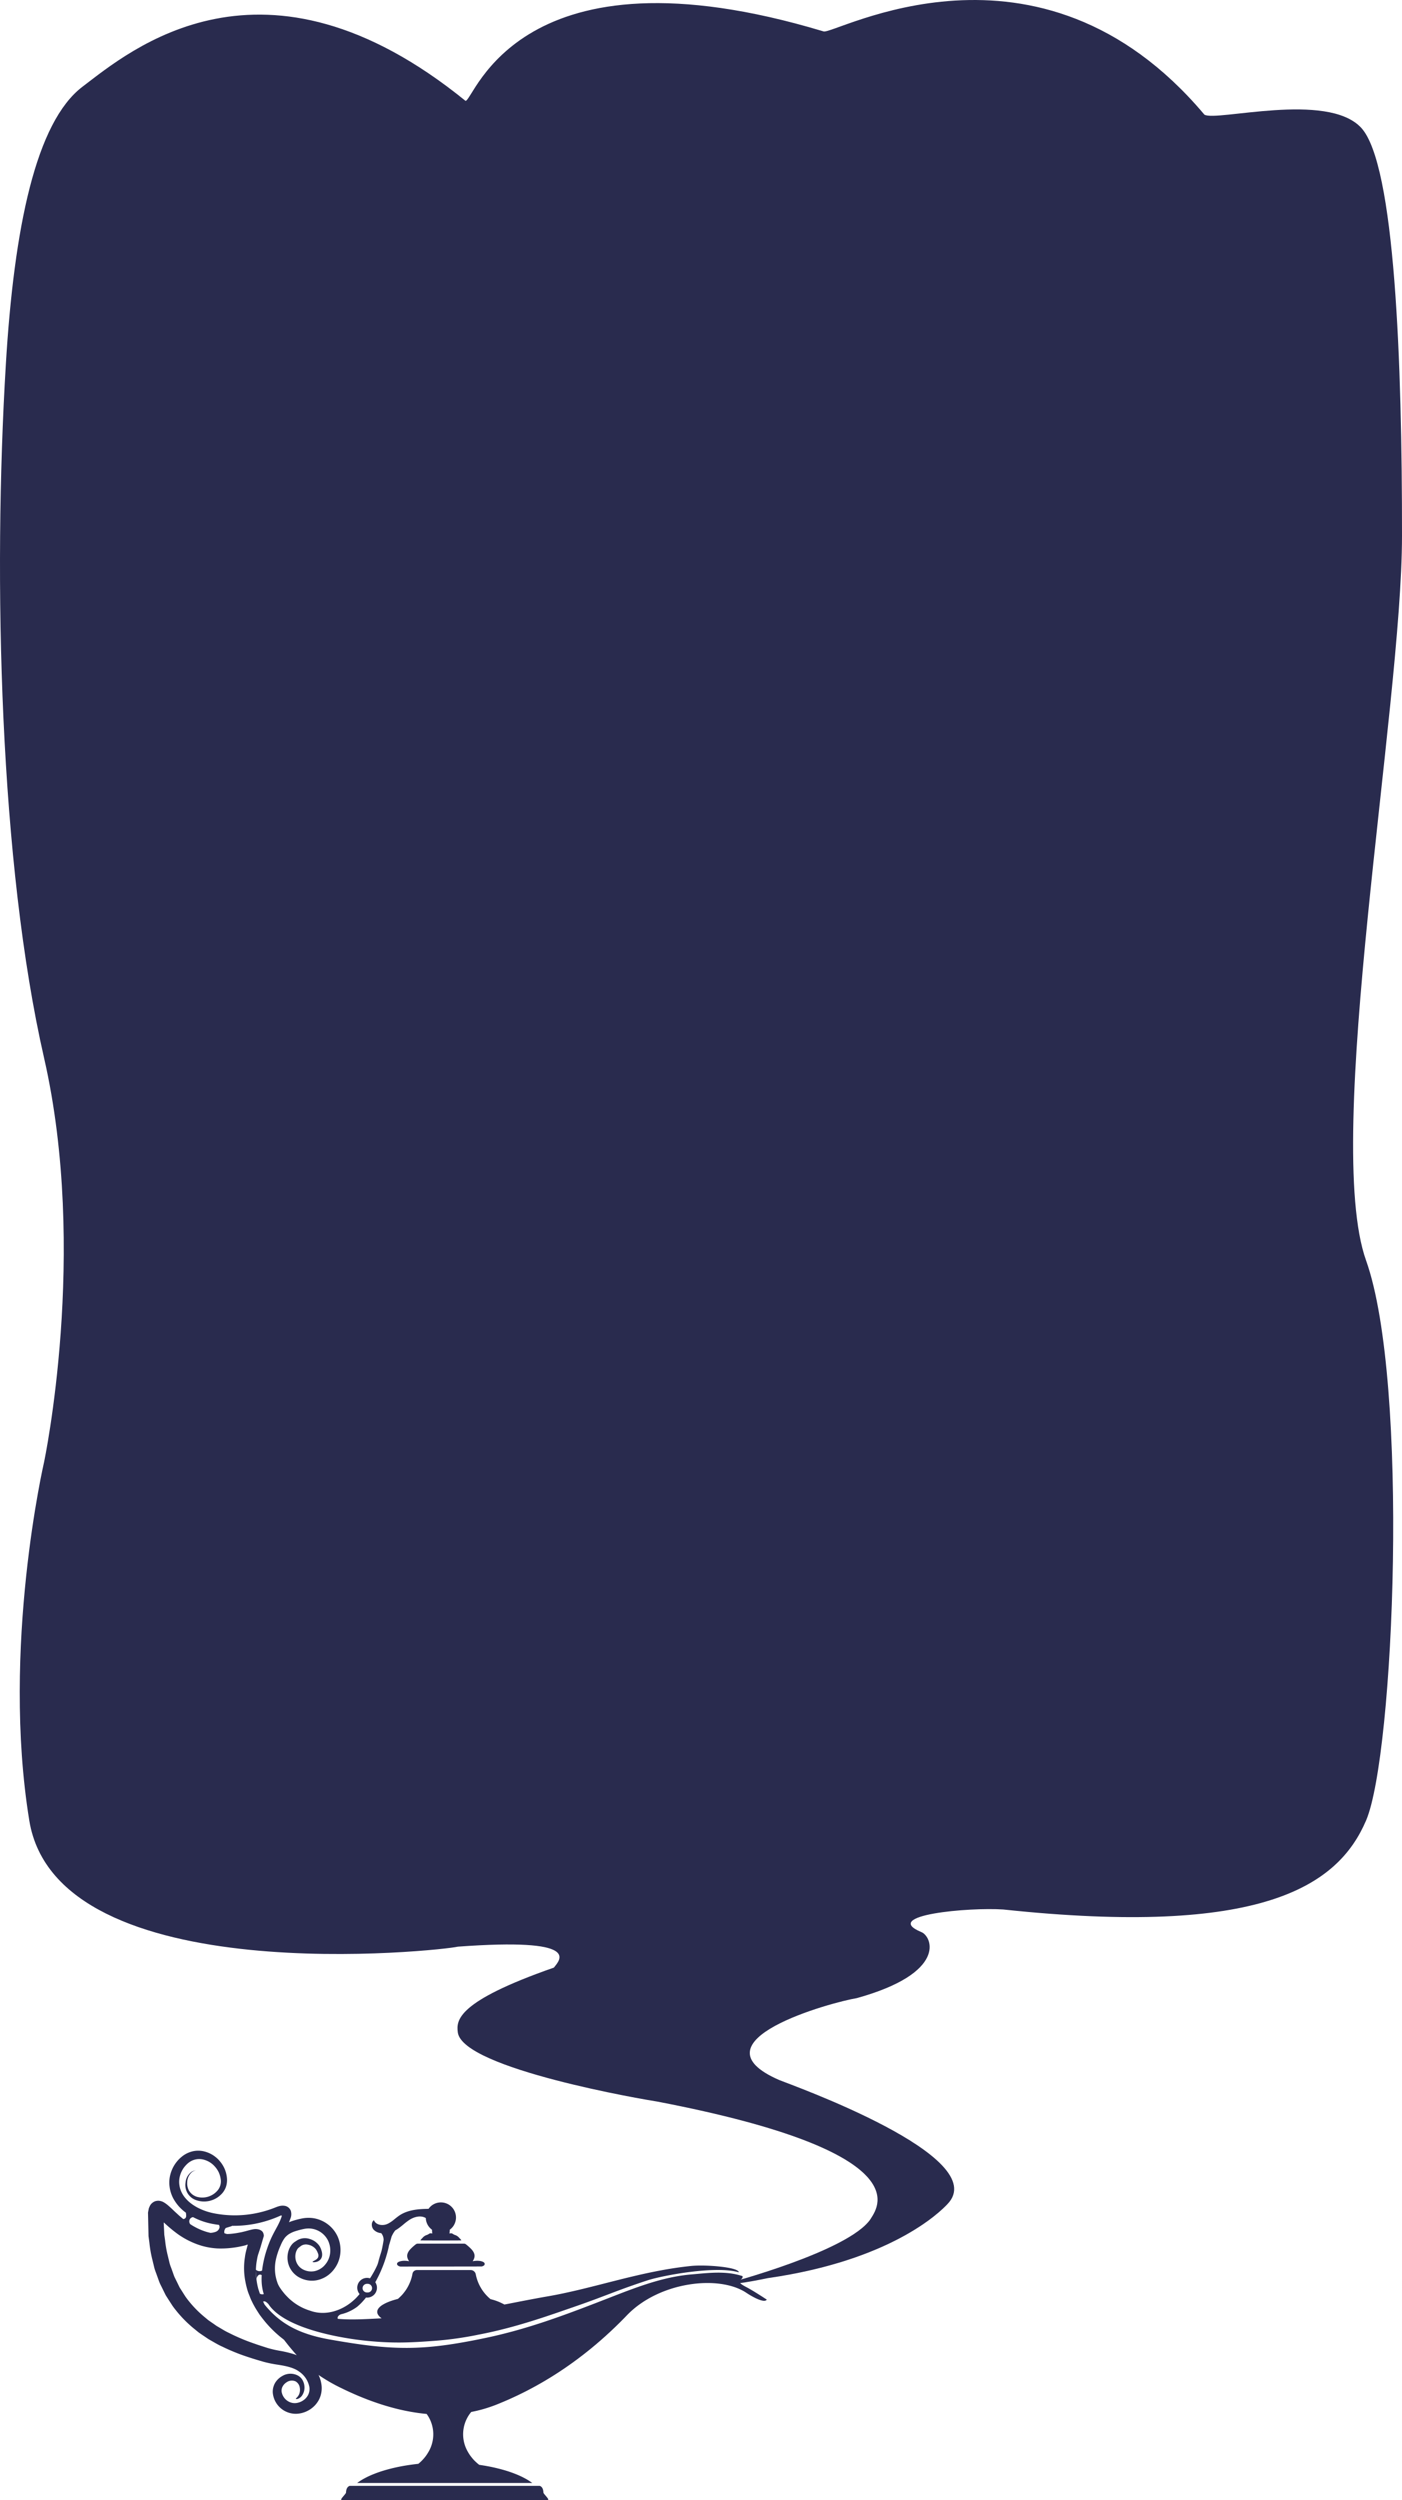 <svg xmlns="http://www.w3.org/2000/svg" width="749.654" height="1336.183" viewBox="0 0 749.654 1336.183">
    <g data-name="组 50433">
        <path data-name="路径 153982" d="M18231.742 2710.607s65.02-17.089 76.988-34.376c2.691-4.889 30.332-35.3-114.076-62.961-5.293-.783-104.018-17.432-106.525-36.985-.834-6.446-.5-16.484 51.363-34.587 3.518-4.364 14.986-16.1-51.363-11.2-6.859 1.883-214.09 25.039-229.123-67.422s7.908-191.569 7.908-191.569 23.7-112.221 0-215.993-27.373-255.747-20.439-370.791c4.4-73.061 16.039-129.429 41.02-148.353s96.422-80.3 204.785 7.613c4.715-.339 28.418-86.168 191.381-37.148 5.094 2.349 114.74-61.1 203.678 44.49 6.148 3.885 65.709-12.538 83.84 7.028s21.883 125.8 21.824 218.107-42.389 322.232-19.213 387.279 15.109 264.035 0 299.339-56.148 62.219-194.025 47.548c-18.139-1.225-65.773 2.936-43.758 12.078 5.762 2.328 14.033 21.791-34.527 35.3-13.053 2.092-89.789 22.871-41.354 43.823 5.918 2.428 114.484 41.011 89.775 66.323-3.945 4.213-29.939 30.015-95.953 39.5-21.034 4.365-22.206 2.957-22.206 2.957z" transform="translate(-17843.348 -1490.056)" style="fill:#292b4e"/>
        <g data-name="组 50432">
            <path data-name="路径 153957" d="M662.519 748.115c-.51-.223-.306-.466 0 0z" transform="translate(-519.015 483.326)" style="fill:#292b4e"/>
            <path data-name="路径 153958" d="M1599.676 585.082c.1-.013.185-.042.28-.061h.148z" transform="translate(-1342.384 626.337)" style="fill:#292b4e"/>
            <path data-name="路径 153959" d="M1276.24 496.687a2.736 2.736 0 0 1-1.045.423c-3.639.043-43.5.048-43.4.061l-.427-.062h.148a2.291 2.291 0 0 1-1.37-.725.963.963 0 0 1 .128-1.378 1.932 1.932 0 0 1 .411-.291 4.006 4.006 0 0 1 .564-.247 8.455 8.455 0 0 1 2.871-.389 11.346 11.346 0 0 1 2.254.262c-.036-.052-.059-.1-.092-.152-2.316-3.529-.053-5.912 3.636-8.888a1.7 1.7 0 0 1 1.062-.375h24.817a1.528 1.528 0 0 1 .951.336c3.773 3.037 6.087 5.449 3.591 9.079a10.948 10.948 0 0 1 1.48-.223c.256-.021.516-.035.774-.039a10.387 10.387 0 0 1 1.519.08 5.641 5.641 0 0 1 1.915.556 1.55 1.55 0 0 1 .666.623 1.037 1.037 0 0 1-.453 1.349z" transform="translate(-1017.623 714.249)" style="fill:#292b4e"/>
            <path data-name="路径 153960" d="M988.937 1548.474h101.579c.02 0 .033-.009.052-.01 1.023.349 1.915 1.306 1.987 3.69.155.779 3.675 3.874 2.266 3.874H984.709c-1.409 0 2.111-3.1 2.266-3.874.071-2.365.95-3.323 1.962-3.68z" transform="translate(-801.973 -219.846)" style="fill:#292b4e"/>
            <path data-name="路径 153961" d="m135.934 110.308.117 5.44q.059 2.731.121 5.495c.018.44 0 .966.048 1.337l.145 1.092.293 2.19a64.12 64.12 0 0 0 1.52 8.8l1.069 4.411c.354 1.475.984 2.893 1.47 4.348.54 1.439 1 2.9 1.609 4.306l2.028 4.121 1.017 2.046c.375.661.81 1.29 1.213 1.934l2.463 3.819a65.2 65.2 0 0 0 12.271 12.806l1.682 1.37c.576.433 1.182.817 1.77 1.226l3.543 2.39c2.46 1.369 4.836 2.869 7.339 3.987a108.044 108.044 0 0 0 14.808 5.895c2.446.809 4.856 1.506 7.235 2.2a66.515 66.515 0 0 0 7.5 1.539c4.684.735 8.623 1.567 11.483 3.659a12.936 12.936 0 0 1 5.509 8.175 7.208 7.208 0 0 1-.53 4.108 7.774 7.774 0 0 1-2.694 3.114 8.519 8.519 0 0 1-3.789 1.456 6.8 6.8 0 0 1-3.635-.578 7.314 7.314 0 0 1-4.156-5.368 4.858 4.858 0 0 1 .484-2.862 6.321 6.321 0 0 1 1.993-2.182 4.977 4.977 0 0 1 4.869-.642 4.569 4.569 0 0 1 2.336 3.347 6.347 6.347 0 0 1-.276 3.439c-.73 1.791-1.932 2.274-1.788 2.6.047.136.368.161 1.005.013a4.812 4.812 0 0 0 2.276-1.755 7.526 7.526 0 0 0 1.31-4.541 8.13 8.13 0 0 0-.706-3.074 6.548 6.548 0 0 0-2.5-2.91 8.492 8.492 0 0 0-8.587.02 10.393 10.393 0 0 0-3.721 3.407 9.415 9.415 0 0 0-1.449 5.5A12.358 12.358 0 0 0 215.6 217.3a14.267 14.267 0 0 0 6.612-2.094 13.859 13.859 0 0 0 5.085-5.357 13.553 13.553 0 0 0 1.429-7.72 17.347 17.347 0 0 0-1.616-5.574 92.343 92.343 0 0 0 12.3 7.093c14.514 7.1 29.978 12.315 45.5 13.746a18.466 18.466 0 0 1 1.675 19 22.668 22.668 0 0 1-6.108 7.658c-14.281 1.519-26.079 5.285-32.708 10.241h93.618c-5.941-4.441-16.032-7.926-28.35-9.7a22.944 22.944 0 0 1-6.746-8.2 18.576 18.576 0 0 1 2.462-20.053 75.262 75.262 0 0 0 13.629-3.981c18.732-7.469 44.123-21.162 69.65-47.717 17.183-17.876 49.127-21.75 63.778-12.02 3.965 2.633 9.823 5.647 10.971 3.657-3.46-2.234-7.567-4.915-11.215-6.826-6.826-3.576-1.056-3.413-1.75-5.72-9.047-2.969-18.269-1.67-27.381-.9-15.52 1.307-30.232 7.189-44.748 12.833-22.065 8.58-42.3 16.3-65.473 21.151-33.679 7.044-49.294 6.785-83.206.77-16.078-2.852-26.411-8.305-34.734-18.615a25.002 25.002 0 0 1-.783-1.582c.535-.446 1.342-.029 1.891.407.355.282.672.608 1.015.9l-.112-.047c8.855 13.494 40.161 18.458 53 19.708 13.306 1.3 22.013 1 35.345 0a184.6 184.6 0 0 0 23.9-3.319c20.073-3.8 38.061-10.355 50.731-14.71 17.285-5.941 22.279-8.588 39.64-14.3 7.829-2.577 36.575-8.037 48.924-4.326 0-2.763-17.669-4.216-25.6-3.394-27.469 2.844-51.494 11.9-76.677 16.254-7.818 1.351-15.452 2.89-23.058 4.356a29.827 29.827 0 0 0-7.425-2.883 22.878 22.878 0 0 1-7.893-13.273 2.776 2.776 0 0 0-2.724-2.272h-28.76a2.379 2.379 0 0 0-2.35 1.962 22.869 22.869 0 0 1-7.8 13.456c-6.8 1.747-11.047 4.21-11.047 6.943 0 1.211.842 2.369 2.362 3.437-7.583.362-15.736.972-23.448.271a1.391 1.391 0 0 1 0-1.037 2.912 2.912 0 0 1 1.614-1.348c.074-.033.152-.06.228-.091.332-.07.649-.144.93-.232a23.213 23.213 0 0 0 7.7-3.825 31.249 31.249 0 0 0 4.611-4.865 5.2 5.2 0 0 0 .586.059 5.275 5.275 0 0 0 4.373-8.225 68.731 68.731 0 0 0 6.983-18.007c.127-.548.242-1.1.348-1.662q.727-2.368 1.391-4.746c.136-.273.25-.556.392-.826a13.617 13.617 0 0 1 1.521-2.4c.03-.036.066-.066.1-.1 2.744-1.5 4.908-3.886 7.537-5.588 2.6-1.683 6.139-2.567 8.737-.964a8.052 8.052 0 0 0 3.343 6.247c0 .044-.007.087-.007.131a15.222 15.222 0 0 0 .136 1.9c-1.668-.476-1.52.362-3.181.844a4.969 4.969 0 0 0-2.1 1.548 5.819 5.819 0 0 0-1.09 1.261c-.065.075 22 .075 21.933 0a5.826 5.826 0 0 0-1.09-1.262 4.964 4.964 0 0 0-2.1-1.548c-1.661-.482-1.513-1.32-3.181-.844a15.222 15.222 0 0 0 .136-1.9c0-.044-.007-.087-.007-.131a8.069 8.069 0 1 0-11.33-11.167c-5.456.049-11.031.513-15.519 3.495-2.269 1.507-4.171 3.612-6.689 4.651s-6.069.448-6.983-2.118c-1.519 1.136-1.427 3.635-.183 5.066a6.276 6.276 0 0 0 4.08 1.895 5.481 5.481 0 0 1 1.074 2.084 7.3 7.3 0 0 1 .216 1.461 70.727 70.727 0 0 1-1.139 6.012l-2.03 6.544a63.459 63.459 0 0 0 1.124-3.171q-.584 2.011-1.284 3.987a52.4 52.4 0 0 1-3.967 7.237 5.221 5.221 0 0 0-1.533-.253 5.247 5.247 0 0 0-4.031 8.639c-6.121 7.631-16.518 12.228-25.994 9.063l-1.4-.468a28.751 28.751 0 0 1-10.824-6.694 32.332 32.332 0 0 1-4.5-5.5 14.105 14.105 0 0 1-.817-1.485c-.1-.247-.222-.437-.318-.728l-.289-.878a23.056 23.056 0 0 1-.868-3.62 22.739 22.739 0 0 1 .164-7.653 36.653 36.653 0 0 1 2.595-7.915 18.829 18.829 0 0 1 1.858-3.589 9.19 9.19 0 0 1 2.553-2.516 15.06 15.06 0 0 1 3.628-1.649 41.2 41.2 0 0 1 4.314-1.126 12.448 12.448 0 0 1 3.926-.221 11.7 11.7 0 0 1 8.951 6.1 12.307 12.307 0 0 1 1.267 7.091 11.456 11.456 0 0 1-2.814 6.265 10.078 10.078 0 0 1-5.492 3.28 9.441 9.441 0 0 1-5.951-.778 7.568 7.568 0 0 1-3.735-3.941 8.147 8.147 0 0 1-.343-5.15 7.038 7.038 0 0 1 .97-2.093 4.2 4.2 0 0 1 .757-.726l1.1-.833a4.82 4.82 0 0 1 3.791-.591 7.027 7.027 0 0 1 3.412 1.7 5.448 5.448 0 0 1 1.048 1.3 9.392 9.392 0 0 1 .715 1.5 2.953 2.953 0 0 1 .094 2.295 3.383 3.383 0 0 1-1.317 1.316c-.994.594-1.651.839-1.6 1.056.033.16.718.323 2.049 0a4.207 4.207 0 0 0 2.29-1.452 4 4 0 0 0 .72-1.767 6.019 6.019 0 0 0-.1-2.024 10.693 10.693 0 0 0-.631-1.994 7.8 7.8 0 0 0-1.292-2.087 9.633 9.633 0 0 0-4.6-2.929 8.048 8.048 0 0 0-6.6.669l-1.278.83a7.937 7.937 0 0 0-1.471 1.248 10.472 10.472 0 0 0-1.9 3.364 12.173 12.173 0 0 0 .066 7.9 12.052 12.052 0 0 0 5.644 6.577 14.143 14.143 0 0 0 9.035 1.532 15.048 15.048 0 0 0 8.483-4.668 16.666 16.666 0 0 0 4.332-9.088 17.637 17.637 0 0 0-1.686-10.335 17.209 17.209 0 0 0-13.269-9.217 18.03 18.03 0 0 0-5.654.279 45.173 45.173 0 0 0-5.005 1.313c-.586.194-1.178.417-1.769.659.248-.581.488-1.177.706-1.811a6.184 6.184 0 0 0 .268-4.316 4.19 4.19 0 0 0-3.172-2.627 6.438 6.438 0 0 0-2.3-.007 10.77 10.77 0 0 0-2.144.614l-2.39.925a60.467 60.467 0 0 1-10 2.674 57.824 57.824 0 0 1-21.579-.32c-6.963-1.492-13.669-5.179-16.572-10.664a12.93 12.93 0 0 1-1.4-4.3 11.745 11.745 0 0 1 .159-4.379A13.319 13.319 0 0 1 157.3 83.4a9.2 9.2 0 0 1 7.409-2.129 11.894 11.894 0 0 1 6.827 3.754 13.313 13.313 0 0 1 2.175 3.174 13 13 0 0 1 1.068 3.563 7.531 7.531 0 0 1-1.734 6.275 10.675 10.675 0 0 1-11.274 3.212 7.535 7.535 0 0 1-3.908-3.162 8.079 8.079 0 0 1-.982-4.289 7.44 7.44 0 0 1 2.516-5.641 5.149 5.149 0 0 1 2.042-.949 5.144 5.144 0 0 0-2.183.749 7.891 7.891 0 0 0-3.261 5.765 8.5 8.5 0 0 0 5.089 9.189 12.857 12.857 0 0 0 14.049-2.946 10.484 10.484 0 0 0 2.433-3.835 11.533 11.533 0 0 0 .569-4.706 16.285 16.285 0 0 0-1.093-4.676 16.871 16.871 0 0 0-2.576-4.278 15.852 15.852 0 0 0-8.97-5.5 13.374 13.374 0 0 0-5.8.08 14.516 14.516 0 0 0-5.346 2.562 18.063 18.063 0 0 0-6.5 9.9 16.837 16.837 0 0 0-.409 6.273 18.11 18.11 0 0 0 1.826 6.093 22.485 22.485 0 0 0 6.882 7.922 8.368 8.368 0 0 1 .174 1.505 2.254 2.254 0 0 1-.236 1.2 1.646 1.646 0 0 1-1.318.73c-.88-.7-1.744-1.452-2.611-2.225l-1.441-1.325-2.2-2.071c-1.9-1.777-3.968-3.579-5.7-3.962a5.029 5.029 0 0 0-2.47-.091 4.176 4.176 0 0 0-1.362.5 5.518 5.518 0 0 0-1.057.793 5 5 0 0 0-.8.988 9.752 9.752 0 0 0-.612 1.289l-.147.334-.084.423-.165.853-.165.854a3.307 3.307 0 0 0-.021.713zm114.719 39.857a2.359 2.359 0 0 1 2.319-2.319h.386a2.319 2.319 0 1 1 0 4.637h-.386a2.345 2.345 0 0 1-2.32-2.317zm-76.511-32.293a3.234 3.234 0 0 1-1.954 2.156 9.284 9.284 0 0 1-2.86.591c-.753-.167-1.5-.353-2.251-.578a33.3 33.3 0 0 1-8.609-4.1 2.508 2.508 0 0 1-.217-2.573 2.419 2.419 0 0 1 1.756-1.167 36.832 36.832 0 0 0 9.5 3.433c1.453.3 2.908.528 4.362.718a2.149 2.149 0 0 1 .272 1.521zm22.775 22.888a2.893 2.893 0 0 1-3.3-.435 33.731 33.731 0 0 1 .635-5.688 17.466 17.466 0 0 1 .739-2.993l.564-1.714.284-.864c.1-.29.182-.54.316-1.009l1.487-5.078.188-.646c.079-.232-.007-.3 0-.464a4.466 4.466 0 0 0-.159-.792 3.58 3.58 0 0 0-.328-.779 2.558 2.558 0 0 0-.724-.8 4.622 4.622 0 0 0-1.561-.729 6.818 6.818 0 0 0-2.216-.166c-1.811.219-4.061.995-5.977 1.425l-.715.172-.4.083-.8.161-1.6.286a46.95 46.95 0 0 1-3.252.408c-.6.058-1.208.069-1.815.1a5.444 5.444 0 0 1-1.526-.477 3.142 3.142 0 0 1 .555-2.5c.067-.1.148-.184.223-.276l3.357-1.034c-.111-.048-.231-.073-.345-.112a60.944 60.944 0 0 0 12.707-1.1 62.453 62.453 0 0 0 10.85-3.2c.846-.336 1.728-.732 2.51-1.063l.346-.15a.638.638 0 0 1 .158-.041.255.255 0 0 1 .286.145.684.684 0 0 1-.021.405s-.018.069-.054.175l-.089.268-.185.535c-.13.356-.267.71-.418 1.064-.3.708-.626 1.411-.982 2.115-.7 1.406-1.5 2.813-2.269 4.254a56.03 56.03 0 0 0-3.809 8.873 56.633 56.633 0 0 0-2.661 11.642zm-.511 12.633a3.72 3.72 0 0 1-.675-.281l-.082-.247-.771-2.369a40.608 40.608 0 0 1-.969-5.039 29.69 29.69 0 0 1-.295-5.065 33.359 33.359 0 0 0 .486 5.434 2.628 2.628 0 0 1 1.155-2.792 1.517 1.517 0 0 1 1.462.169c-.051.98-.078 1.952-.052 2.907a26.038 26.038 0 0 0 1.161 7.239 2.791 2.791 0 0 1-1.426.045zm-52.093-38.26c.02-.09.084-.017.148.01l2.246 2.014c1.054.914 2.122 1.819 3.245 2.673a43.517 43.517 0 0 0 14.924 7.762 37.824 37.824 0 0 0 8.168 1.344 49.472 49.472 0 0 0 7.845-.328 53.67 53.67 0 0 0 3.751-.58l1.831-.383.9-.212.448-.109.125-.037c.455-.132.713-.3 1.175-.4.136-.011.129.126.111.2s-.048.163-.071.251l-.159.562-.658 2.5a25.064 25.064 0 0 0-.588 3.133 37.2 37.2 0 0 0 .19 12.864 44.858 44.858 0 0 0 1.444 5.785c.327.907.692 1.785 1.031 2.657a20.484 20.484 0 0 0 1.112 2.525 41.859 41.859 0 0 0 2.541 4.594l1.338 2.1c.456.676.967 1.294 1.436 1.924a60.445 60.445 0 0 0 11.193 11.3c.208.175.413.328.619.492a124.184 124.184 0 0 0 6.806 8.237 28.542 28.542 0 0 0-1.679-.609 60.864 60.864 0 0 0-7.268-1.733 61.5 61.5 0 0 1-6.623-1.525c-2.295-.731-4.625-1.464-6.923-2.28a104.3 104.3 0 0 1-13.682-5.737c-2.284-1.056-4.375-2.444-6.584-3.7l-3.12-2.168c-.518-.368-1.057-.713-1.561-1.1l-1.465-1.225a57.951 57.951 0 0 1-10.6-11.218l-2.113-3.323c-.348-.559-.729-1.1-1.053-1.675l-.872-1.792-1.768-3.593c-.533-1.23-.928-2.532-1.406-3.8-.426-1.288-1-2.518-1.309-3.842l-.958-3.948a57.478 57.478 0 0 1-1.4-7.956l-.28-1.987-.142-.993c-.044-.323-.031-.491-.05-.744l-.135-2.788z" transform="translate(-56.783 1072.793)" style="fill:#292b4e"/>
        </g>
    </g>
</svg>
